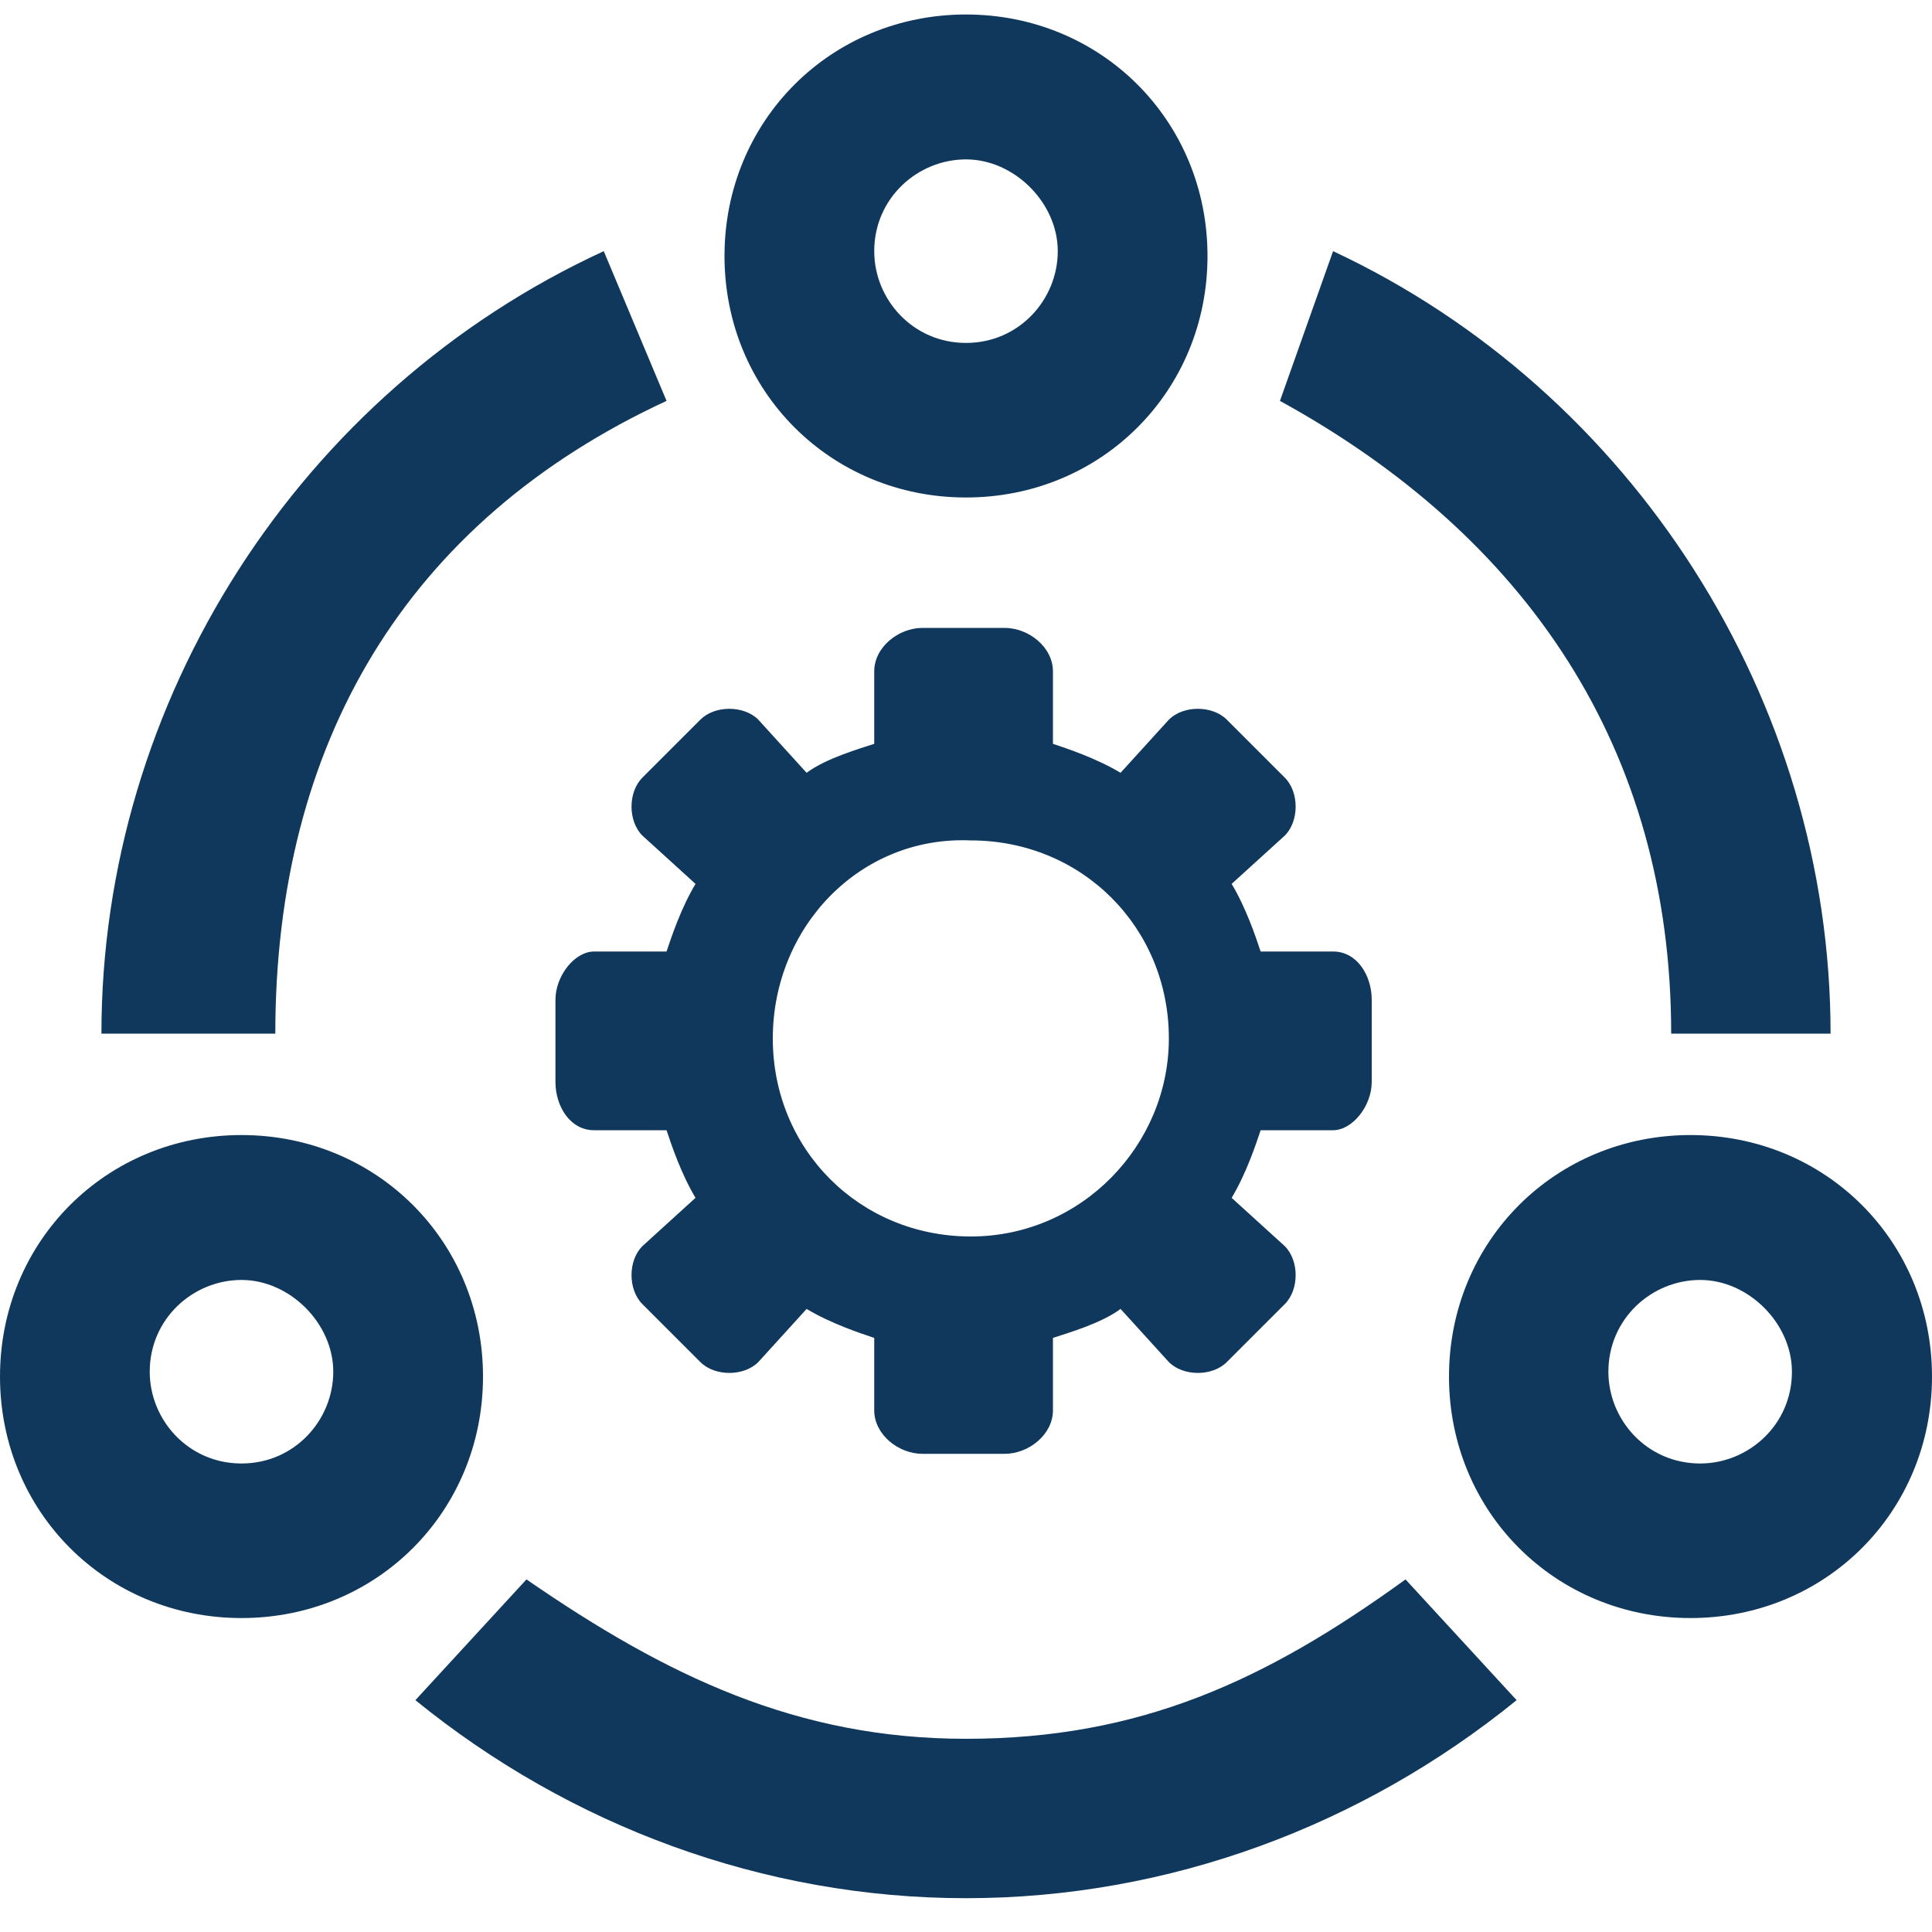 <svg class="svg-icon" style="width: 1em; height: 1em;vertical-align: middle;fill: currentColor;overflow: hidden;" viewBox="0 0 1024 1024" version="1.1" xmlns="http://www.w3.org/2000/svg"><path d="M640 135.68c0-71.68-56.32-128-128-128s-128 56.32-128 128 56.32 128 128 128 128-56.32 128-128z m-128 46.08c-28.16 0-48.64-23.04-48.64-48.64 0-28.16 23.04-48.64 48.64-48.64s48.64 23.04 48.64 48.64-20.48 48.64-48.64 48.64zM128 601.6c-71.68 0-128 56.32-128 128s56.32 128 128 128 128-56.32 128-128-56.32-128-128-128z m0 174.08c-28.16 0-48.64-23.04-48.64-48.64 0-28.16 23.04-48.64 48.64-48.64s48.64 23.04 48.64 48.64-20.48 48.64-48.64 48.64z m768-174.08c-71.68 0-128 56.32-128 128s56.32 128 128 128 128-56.32 128-128-56.32-128-128-128z m5.12 174.08c-28.16 0-48.64-23.04-48.64-48.64 0-28.16 23.04-48.64 48.64-48.64s48.64 23.04 48.64 48.64c0 28.16-23.04 48.64-48.64 48.64z m-622.08 61.44l-58.88 64c81.92 66.56 184.32 104.96 291.84 104.96s209.92-38.4 291.84-104.96l-58.88-64C670.72 890.88 604.16 921.6 512 921.6c-89.6 0-158.72-33.28-232.96-84.48z m691.2-289.28c0-176.64-104.96-340.48-263.68-414.72l-28.16 79.36c130.56 71.68 207.36 184.32 207.36 335.36h84.48zM320 133.12l33.28 79.36c-138.24 64-207.36 181.76-207.36 335.36H53.76c0-176.64 104.96-340.48 266.24-414.72z m348.16 371.2h38.4c12.8 0 20.48 12.8 20.48 25.6v43.52c0 12.8-10.24 25.6-20.48 25.6h-38.4c-2.56 7.68-7.68 23.04-15.36 35.84l28.16 25.6c7.68 7.68 7.68 23.04 0 30.72l-30.72 30.72c-7.68 7.68-23.04 7.68-30.72 0l-25.6-28.16c-10.24 7.68-28.16 12.8-35.84 15.36v38.4c0 12.8-12.8 23.04-25.6 23.04h-43.52c-12.8 0-25.6-10.24-25.6-23.04v-38.4c-7.68-2.56-23.04-7.68-35.84-15.36l-25.6 28.16c-7.68 7.68-23.04 7.68-30.72 0L340.48 691.2c-7.68-7.68-7.68-23.04 0-30.72l28.16-25.6c-7.68-12.8-12.8-28.16-15.36-35.84h-38.4c-12.8 0-20.48-12.8-20.48-25.6v-43.52c0-12.8 10.24-25.6 20.48-25.6h38.4c2.56-7.68 7.68-23.04 15.36-35.84l-28.16-25.6c-7.68-7.68-7.68-23.04 0-30.72l30.72-30.72c7.68-7.68 23.04-7.68 30.72 0l25.6 28.16c10.24-7.68 28.16-12.8 35.84-15.36v-38.4c0-12.8 12.8-23.04 25.6-23.04h43.52c12.8 0 25.6 10.24 25.6 23.04v38.4c7.68 2.56 23.04 7.68 35.84 15.36l25.6-28.16c7.68-7.68 23.04-7.68 30.72 0l30.72 30.72c7.68 7.68 7.68 23.04 0 30.72l-28.16 25.6c7.68 12.8 12.8 28.16 15.36 35.84zM409.6 550.4c0 58.88 46.08 104.96 104.96 104.96s104.96-48.64 104.96-104.96c0-58.88-46.08-104.96-104.96-104.96-58.88-2.56-104.96 46.08-104.96 104.96z" fill="#10385C" /></svg>